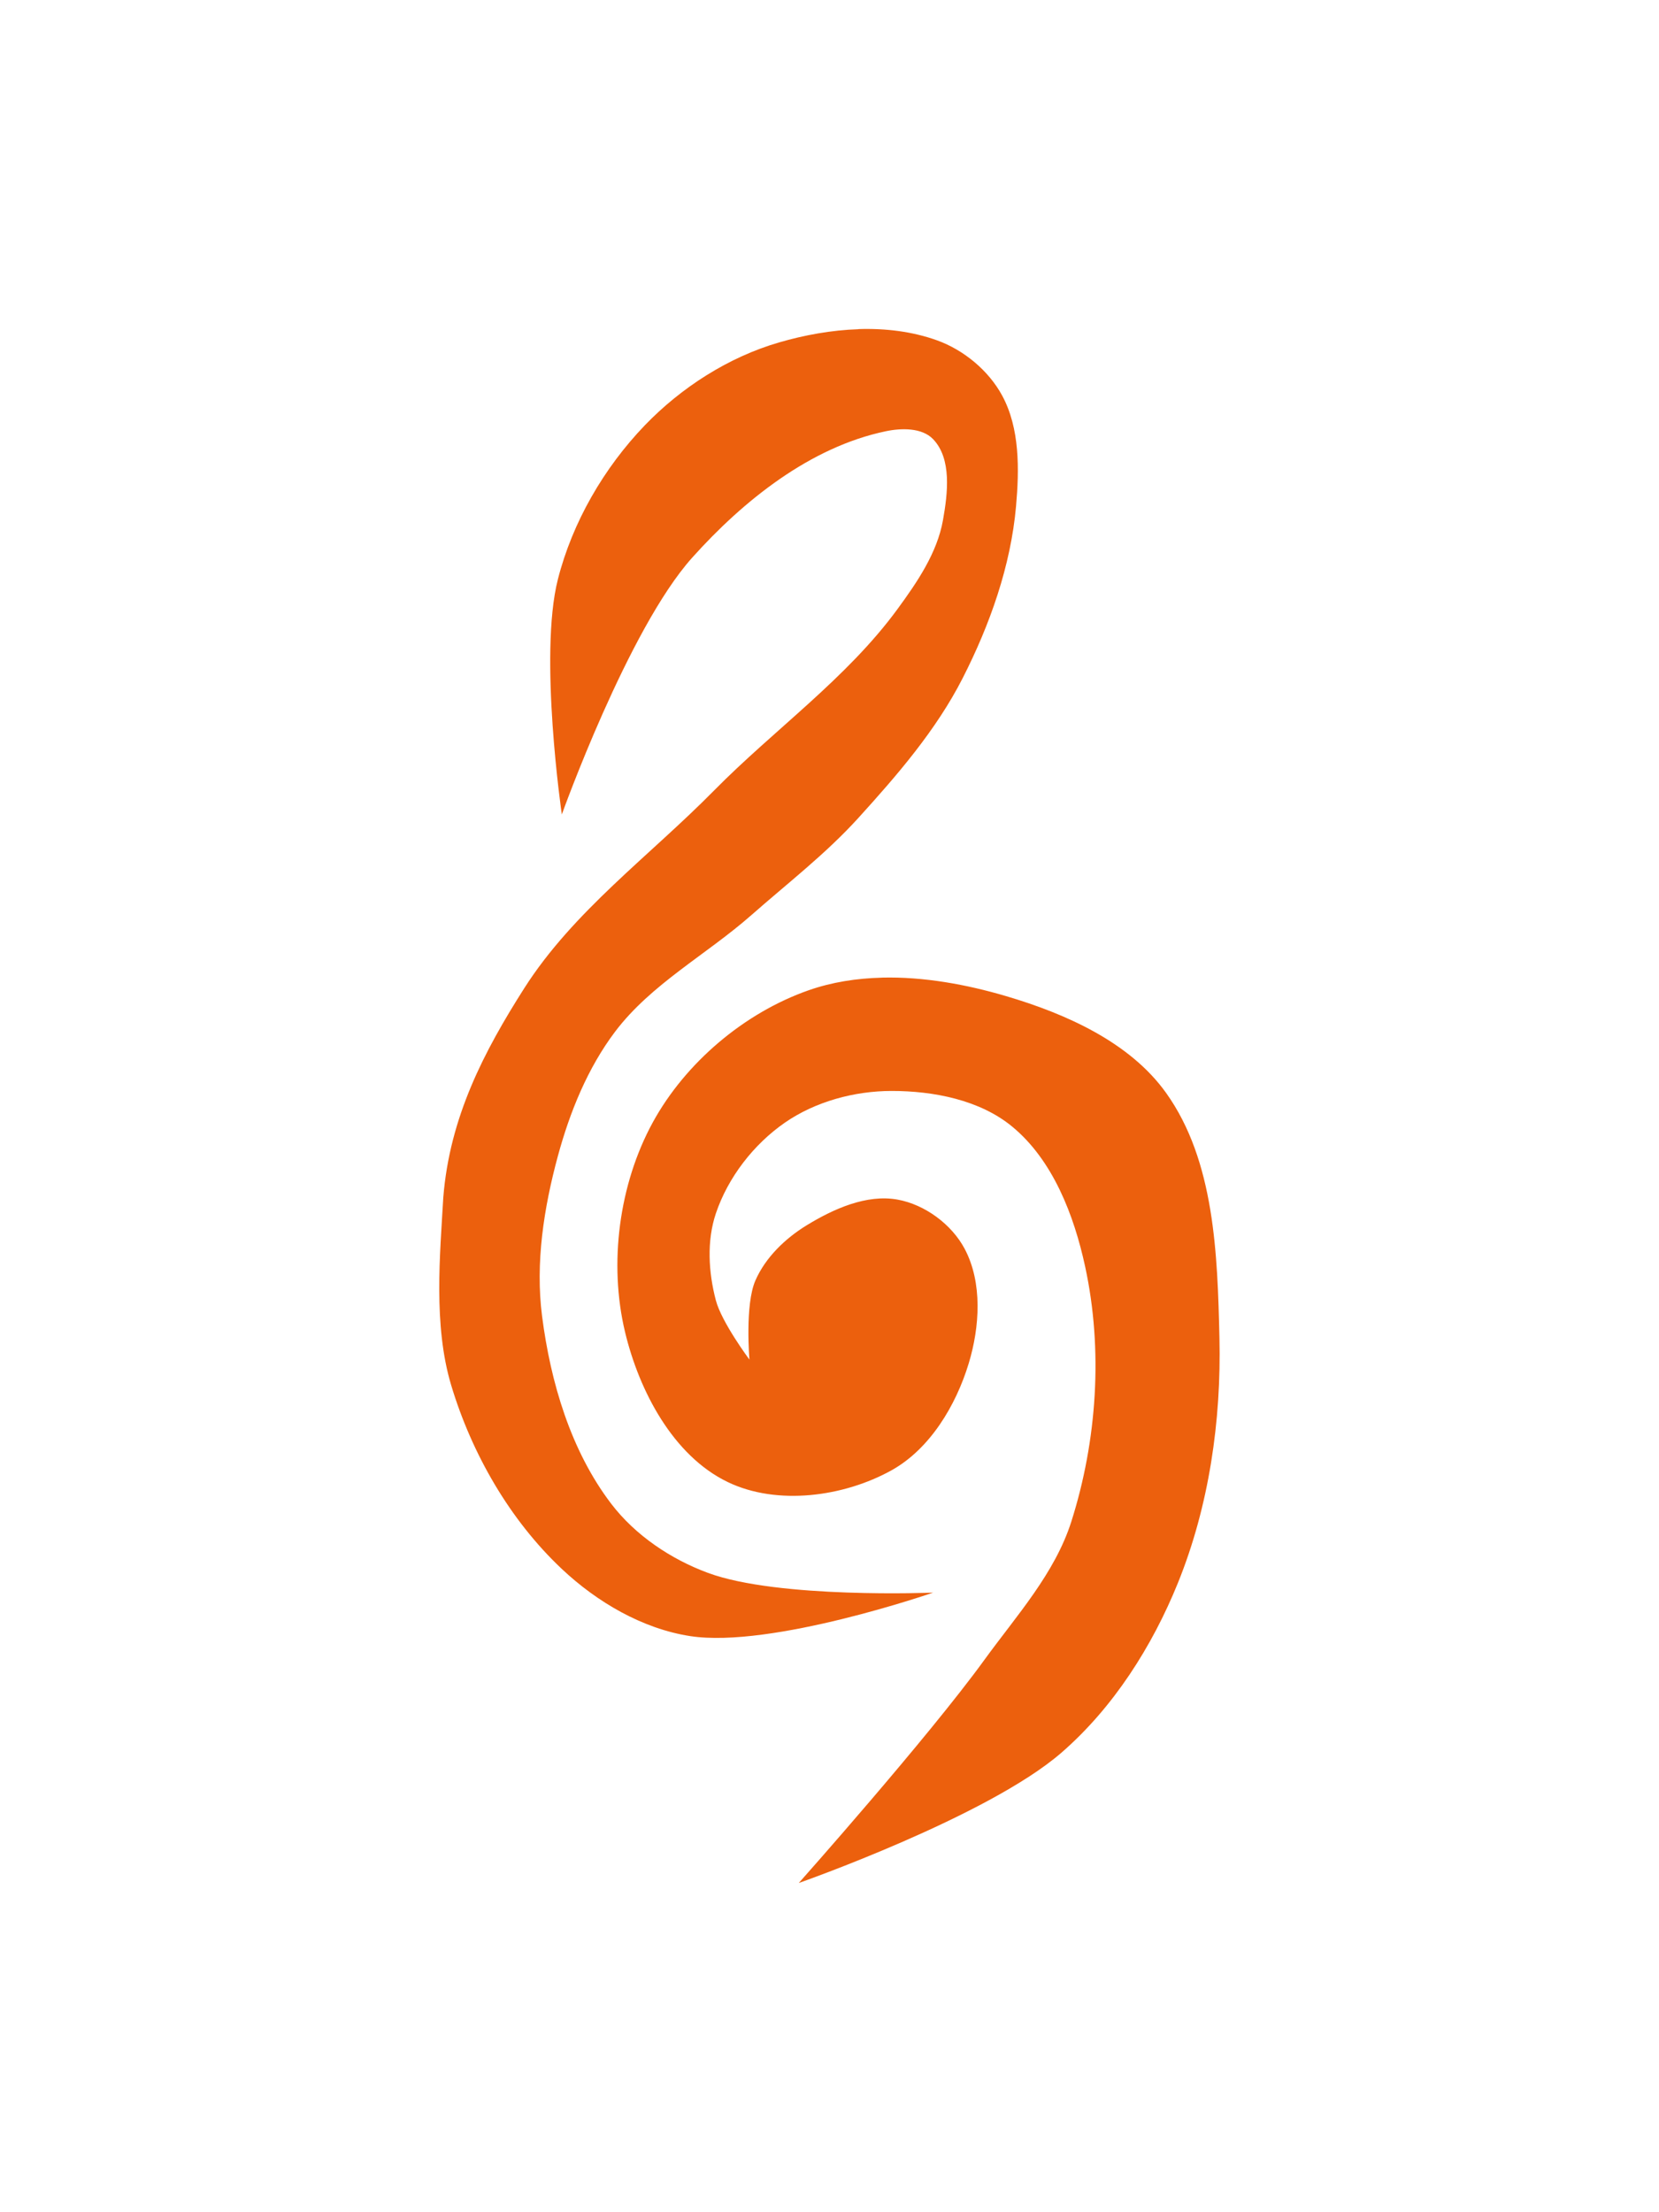 <?xml version="1.0" encoding="UTF-8" standalone="no"?>
<!-- Created with Inkscape (http://www.inkscape.org/) -->

<svg
   xmlns:dc="http://purl.org/dc/elements/1.1/"
   xmlns:cc="http://creativecommons.org/ns#"
   xmlns:rdf="http://www.w3.org/1999/02/22-rdf-syntax-ns#"
   xmlns:svg="http://www.w3.org/2000/svg"
   xmlns="http://www.w3.org/2000/svg"
   xmlns:sodipodi="http://sodipodi.sourceforge.net/DTD/sodipodi-0.dtd"
   xmlns:inkscape="http://www.inkscape.org/namespaces/inkscape"
   width="150"
   height="200"
   viewBox="0 0 39.687 52.917"
   version="1.1"
   id="svg8"
   inkscape:version="0.92.2 (5c3e80d, 2017-08-06)"
   sodipodi:docname="stave_1.svg">
  <defs
     id="defs2" />
  <sodipodi:namedview
     id="base"
     pagecolor="#ffffff"
     bordercolor="#666666"
     borderopacity="1.0"
     inkscape:pageopacity="0.0"
     inkscape:pageshadow="2"
     inkscape:zoom="1.9798991"
     inkscape:cx="-85.128343"
     inkscape:cy="75.696929"
     inkscape:document-units="px"
     inkscape:current-layer="layer1"
     showgrid="false"
     units="px"
     inkscape:window-width="1920"
     inkscape:window-height="1137"
     inkscape:window-x="-8"
     inkscape:window-y="-8"
     inkscape:window-maximized="1" />
  <g
     inkscape:label="stave"
     id="layer1"
     transform="translate(0.404,-145.422)">
    <path
       style="fill:#ec600d;fill-opacity:1;stroke:none;stroke-width:0.265px;stroke-linecap:butt;stroke-linejoin:miter;stroke-opacity:1"
       d="m 20.132,153.297 c -0.646,0.021 -1.294,0.14 -1.899,0.316 -1.209,0.351 -2.34,1.077 -3.213,1.984 -0.977,1.017 -1.732,2.318 -2.079,3.685 -0.461,1.817 0.095,5.622 0.095,5.622 0,0 1.585,-4.432 3.118,-6.142 1.231,-1.372 2.826,-2.646 4.63,-3.024 0.375,-0.079 0.869,-0.088 1.134,0.189 0.45,0.47 0.35,1.297 0.236,1.937 -0.139,0.784 -0.617,1.484 -1.087,2.126 -1.217,1.663 -2.948,2.879 -4.394,4.346 -1.532,1.555 -3.363,2.883 -4.536,4.725 -0.961,1.51 -1.785,3.083 -1.937,5.008 -0.077,1.356 -0.242,3.054 0.189,4.488 0.492,1.637 1.401,3.222 2.646,4.394 0.841,0.792 1.929,1.431 3.071,1.607 1.945,0.299 5.812,-1.04 5.812,-1.04 0,0 -3.696,0.152 -5.386,-0.472 -0.89,-0.329 -1.74,-0.9 -2.315,-1.654 -0.967,-1.268 -1.451,-2.907 -1.654,-4.489 -0.163,-1.272 0.042,-2.589 0.378,-3.827 0.286,-1.054 0.712,-2.105 1.37,-2.977 0.862,-1.14 2.187,-1.843 3.26,-2.788 0.862,-0.759 1.779,-1.465 2.551,-2.315 0.938,-1.033 1.871,-2.111 2.504,-3.354 0.651,-1.278 1.149,-2.681 1.276,-4.11 0.078,-0.885 0.092,-1.864 -0.331,-2.646 -0.324,-0.6 -0.918,-1.092 -1.559,-1.323 -0.593,-0.213 -1.236,-0.29 -1.881,-0.269 z m 0.56,15.511 c -0.601,0.015 -1.192,0.106 -1.75,0.301 -1.54,0.539 -2.951,1.734 -3.733,3.166 -0.806,1.478 -1.053,3.371 -0.661,5.008 0.337,1.411 1.15,2.961 2.457,3.59 1.181,0.569 2.777,0.355 3.922,-0.283 0.916,-0.511 1.537,-1.548 1.842,-2.552 0.266,-0.874 0.333,-1.932 -0.094,-2.74 -0.31,-0.588 -0.953,-1.063 -1.607,-1.181 -0.741,-0.134 -1.531,0.221 -2.174,0.614 -0.513,0.314 -0.988,0.771 -1.228,1.323 -0.253,0.579 -0.142,1.89 -0.142,1.89 0,0 -0.665,-0.892 -0.803,-1.417 -0.177,-0.67 -0.221,-1.422 0,-2.079 0.291,-0.863 0.905,-1.656 1.654,-2.174 0.73,-0.504 1.664,-0.756 2.551,-0.756 1.002,-5.3e-4 2.109,0.214 2.882,0.851 0.974,0.801 1.482,2.122 1.748,3.354 0.43,1.989 0.285,4.156 -0.331,6.095 -0.394,1.241 -1.314,2.253 -2.079,3.307 -1.359,1.874 -4.441,5.339 -4.441,5.339 0,0 4.518,-1.585 6.284,-3.118 1.24,-1.077 2.171,-2.541 2.787,-4.063 0.743,-1.836 1.038,-3.878 0.992,-5.859 -0.047,-1.998 -0.114,-4.233 -1.276,-5.859 -0.867,-1.213 -2.397,-1.893 -3.827,-2.315 -0.944,-0.279 -1.973,-0.468 -2.975,-0.443 z"
       id="path1087"
       inkscape:connector-curvature="0"
       inkscape:label="key" />
  </g>
</svg>
